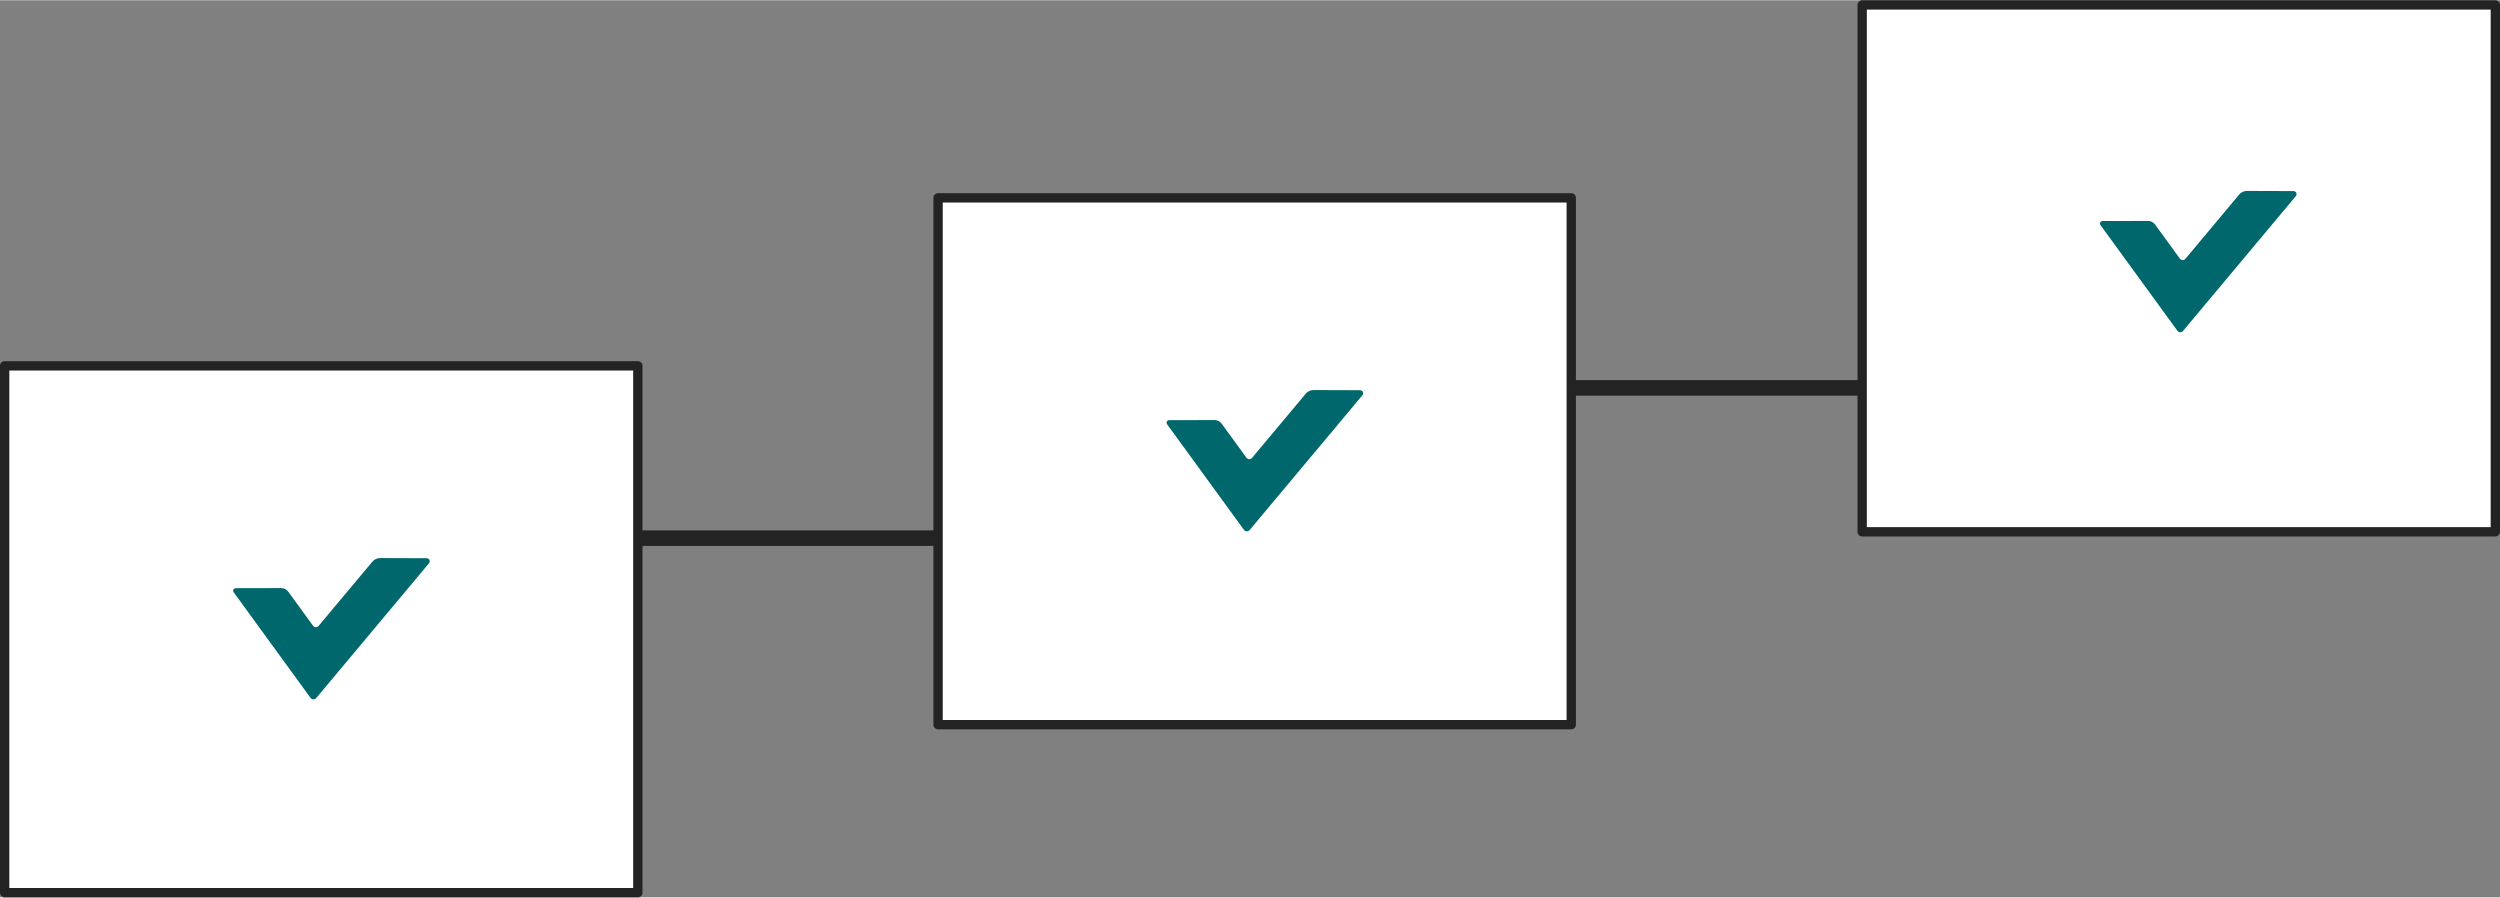<svg enable-background="new 0 0 1606.999 576.652" height="577" viewBox="0 0 1606.999 576.652" width="1607" xmlns="http://www.w3.org/2000/svg"><rect x="0" y="0" width="1606.999" height="576.652" fill="#808080" stroke="none"/><path d="m611.168 350.763h-204.526c-2.762 0-5-2.239-5-5s2.238-5 5-5h204.526c2.762 0 5 2.239 5 5s-2.238 5-5 5z" fill="#232323"/><path d="m1198.027 254.152h-194.249c-2.762 0-5-2.239-5-5s2.238-5 5-5h194.249c2.762 0 5 2.239 5 5s-2.238 5-5 5z" fill="#232323"/><path d="m1197 3h406.999v338.652h-406.999z" fill="#fff"/><path d="m1603.999 344.652h-406.999c-1.657 0-3-1.343-3-3v-338.652c0-1.657 1.343-3 3-3h406.999c1.657 0 3 1.343 3 3v338.652c0 1.657-1.343 3-3 3zm-403.999-6h400.999v-332.652h-400.999z" fill="#232323"/><path d="m1399.64 212.452-49.454-67.943c-.787-1.082-.017-2.6 1.321-2.603l29.225-.063c1.794-.004 3.482.853 4.538 2.304l15.936 21.894c.875 1.203 2.648 1.262 3.602.122l34.529-41.274c1.241-1.483 3.078-2.338 5.012-2.332l29.911.097c1.668.005 2.573 1.952 1.503 3.232l-72.521 86.688c-.955 1.14-2.727 1.08-3.602-.122z" fill="#00676c"/><path d="m603 127h406.999v338.652h-406.999z" fill="#fff"/><path d="m1009.999 468.652h-406.999c-1.657 0-3-1.343-3-3v-338.652c0-1.657 1.343-3 3-3h406.999c1.657 0 3 1.343 3 3v338.652c0 1.657-1.343 3-3 3zm-403.999-6h400.999v-332.652h-400.999z" fill="#232323"/><path d="m799.64 340.452-49.454-67.943c-.787-1.082-.017-2.6 1.321-2.603l29.225-.063c1.794-.004 3.482.853 4.538 2.303l15.936 21.894c.875 1.203 2.648 1.262 3.602.122l34.529-41.274c1.241-1.483 3.078-2.338 5.012-2.332l29.911.097c1.668.005 2.574 1.952 1.503 3.232l-72.521 86.688c-.955 1.141-2.727 1.081-3.602-.121z" fill="#00676c"/><path d="m3 235h406.999v338.652h-406.999z" fill="#fff"/><path d="m409.999 576.652h-406.999c-1.657 0-3-1.343-3-3v-338.652c0-1.657 1.343-3 3-3h406.999c1.657 0 3 1.343 3 3v338.652c0 1.657-1.343 3-3 3zm-403.999-6h400.999v-332.652h-400.999z" fill="#232323"/><path d="m199.64 448.452-49.454-67.943c-.787-1.082-.017-2.6 1.321-2.603l29.225-.063c1.794-.004 3.482.853 4.538 2.303l15.936 21.894c.875 1.203 2.648 1.262 3.602.122l34.529-41.274c1.241-1.483 3.078-2.338 5.012-2.332l29.911.097c1.668.005 2.574 1.952 1.503 3.232l-72.522 86.688c-.954 1.141-2.726 1.081-3.601-.121z" fill="#00676c"/></svg>